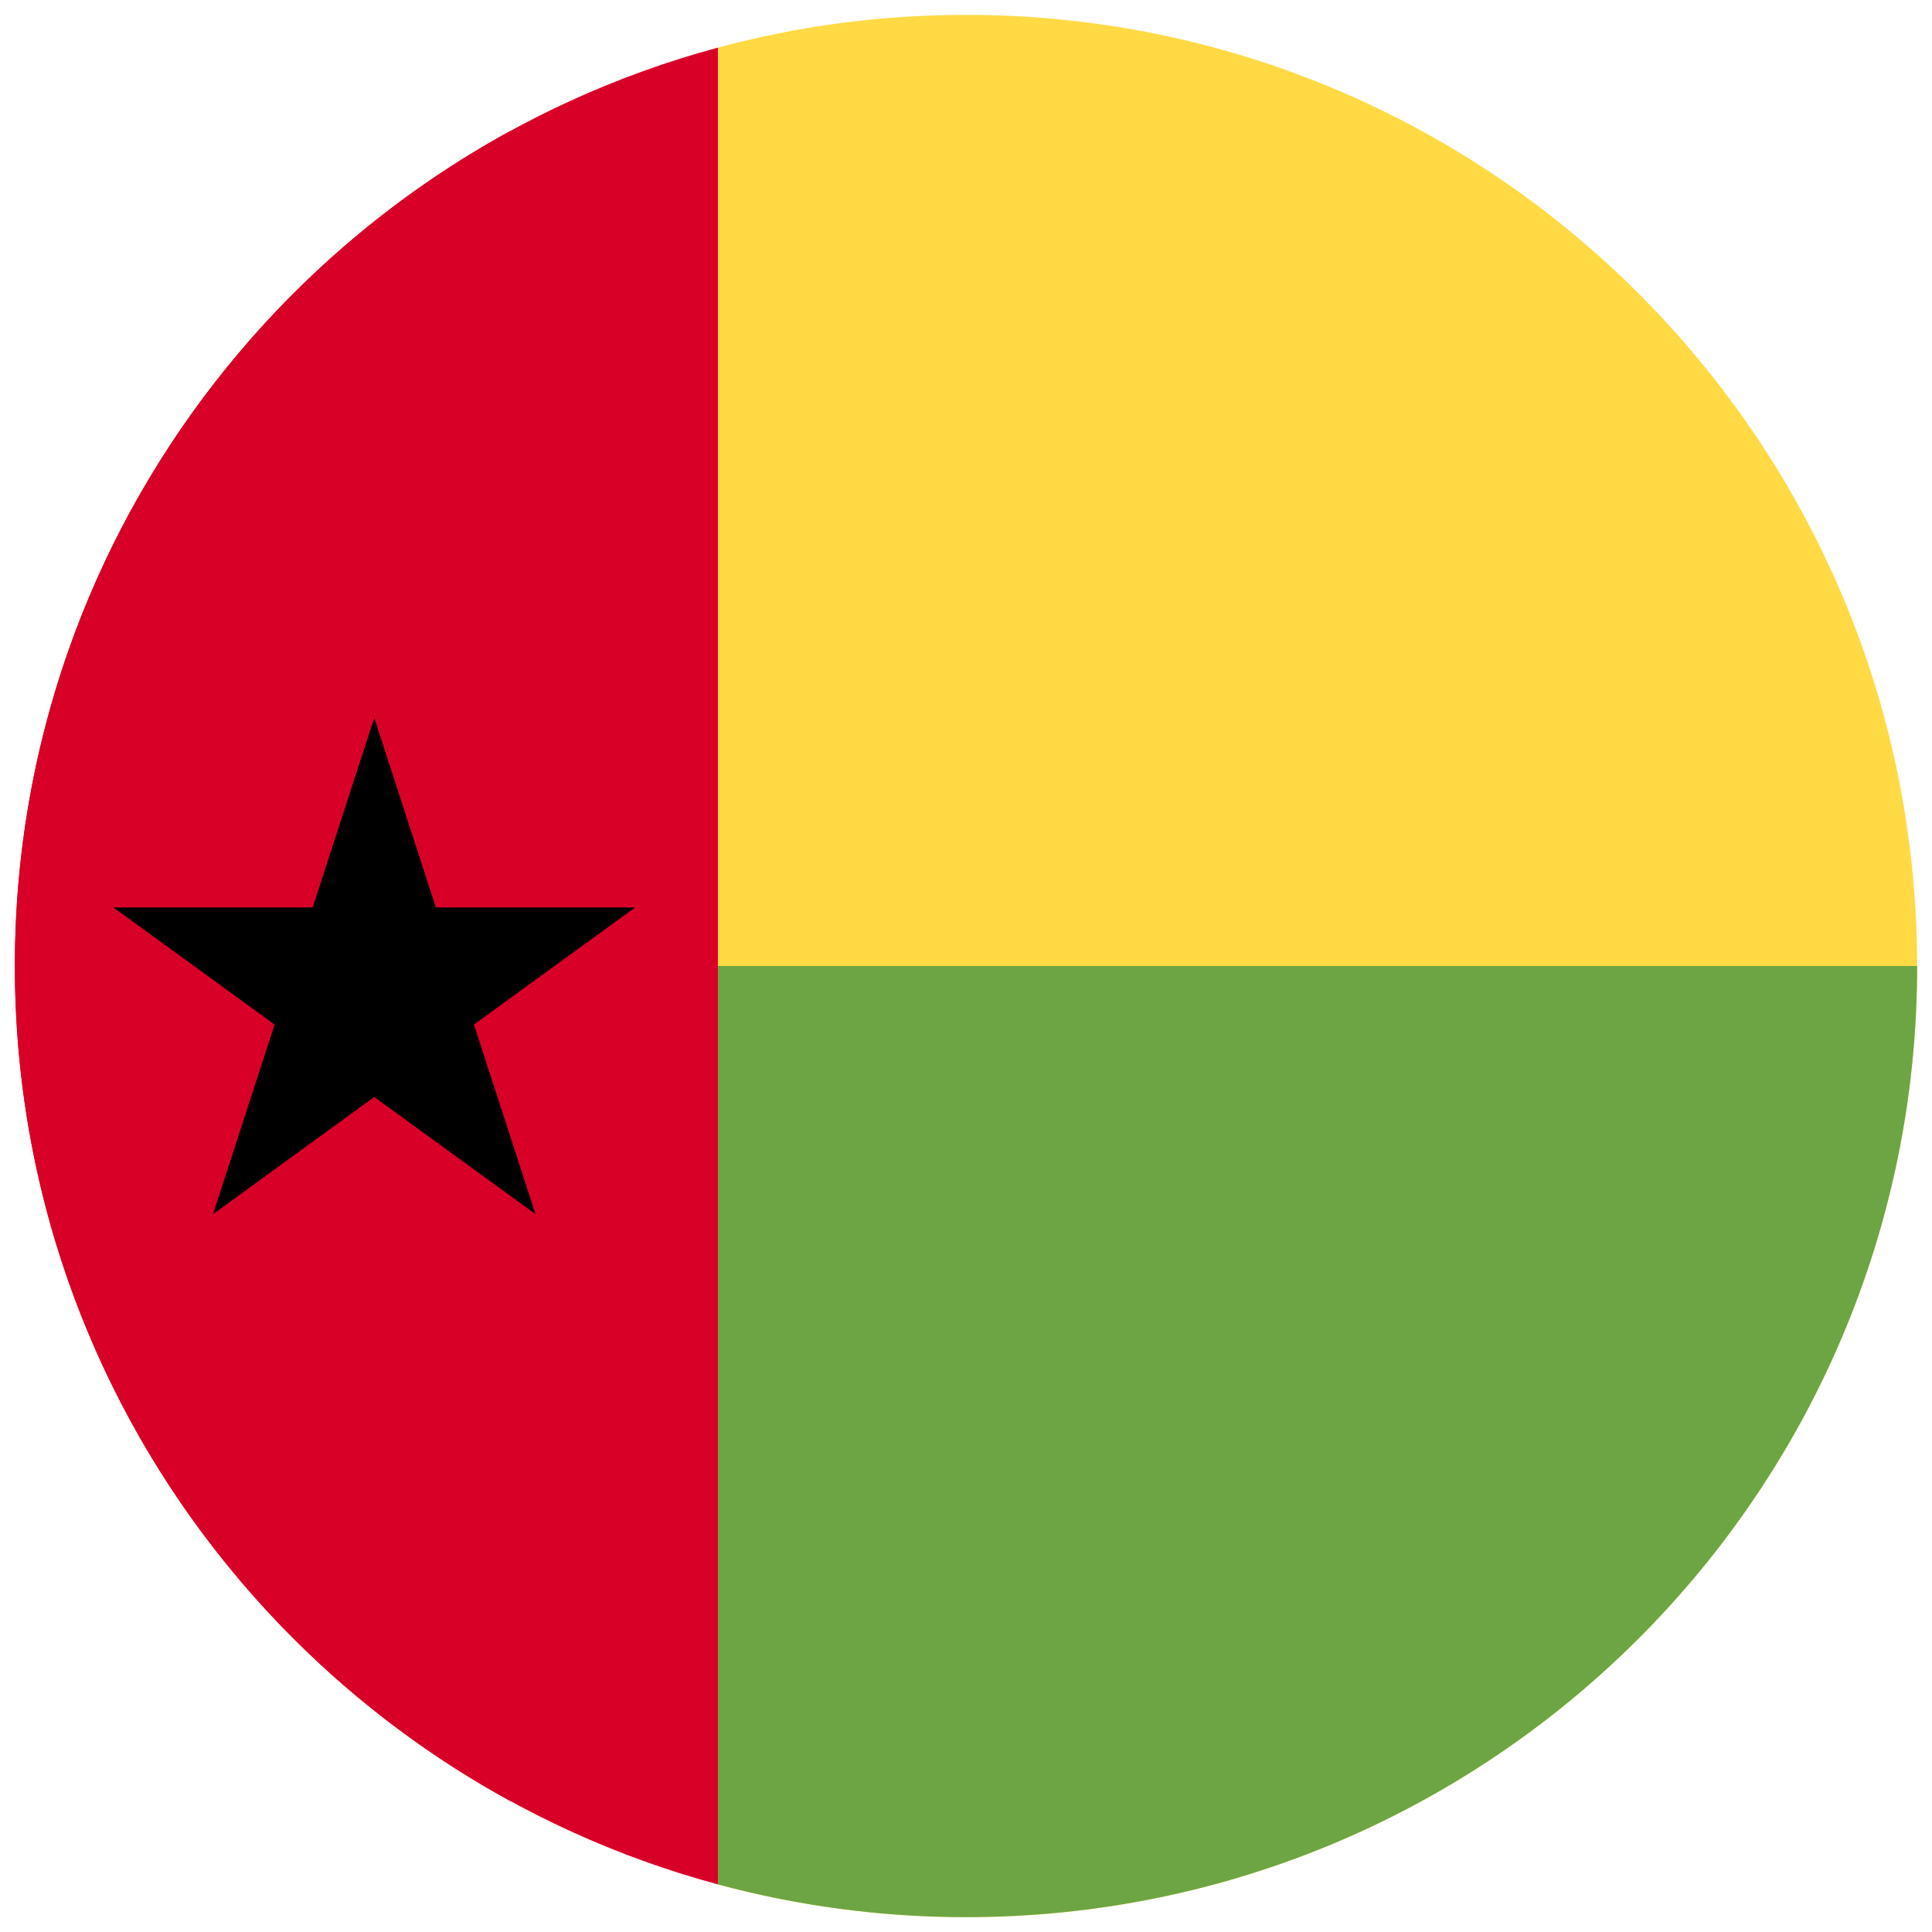 <svg width="520" height="520" viewBox="0 0 520 520" fill="none" xmlns="http://www.w3.org/2000/svg">
<g clip-path="url(#clip0_105_1624)" filter="url(#filter0_d_105_1624)">
<path d="M260 0C236.894 0 214.51 3.08 193.217 8.819L170.957 256L193.218 503.181C214.51 508.92 236.894 512 260 512C401.384 512 516 397.384 516 256C516 114.616 401.384 0 260 0Z" fill="#FFDA44"/>
<path d="M170.957 256L193.218 503.181C214.51 508.92 236.894 512 260 512C401.384 512 516 397.384 516 256H170.957Z" fill="#6DA544"/>
<path d="M4 256C4 353.035 57.99 437.455 137.565 480.873V31.127C57.99 74.545 4 158.965 4 256Z" fill="#D80027"/>
<path d="M4 256C4 374.279 84.221 473.805 193.217 503.181V8.819C84.221 38.195 4 137.721 4 256Z" fill="#D80027"/>
<path d="M100.736 189.217L117.311 240.233H170.957L127.559 271.765L144.133 322.783L100.736 291.252L57.337 322.783L73.915 271.765L30.517 240.233H84.16L100.736 189.217Z" fill="black"/>
</g>
<defs>
<filter id="filter0_d_105_1624" x="0" y="0" width="520" height="520" filterUnits="userSpaceOnUse" color-interpolation-filters="sRGB">
<feFlood flood-opacity="0" result="BackgroundImageFix"/>
<feColorMatrix in="SourceAlpha" type="matrix" values="0 0 0 0 0 0 0 0 0 0 0 0 0 0 0 0 0 0 127 0" result="hardAlpha"/>
<feOffset dy="4"/>
<feGaussianBlur stdDeviation="2"/>
<feComposite in2="hardAlpha" operator="out"/>
<feColorMatrix type="matrix" values="0 0 0 0 0 0 0 0 0 0 0 0 0 0 0 0 0 0 0.25 0"/>
<feBlend mode="normal" in2="BackgroundImageFix" result="effect1_dropShadow_105_1624"/>
<feBlend mode="normal" in="SourceGraphic" in2="effect1_dropShadow_105_1624" result="shape"/>
</filter>
<clipPath id="clip0_105_1624">
<rect width="512" height="512" fill="white" transform="translate(4)"/>
</clipPath>
</defs>
</svg>
